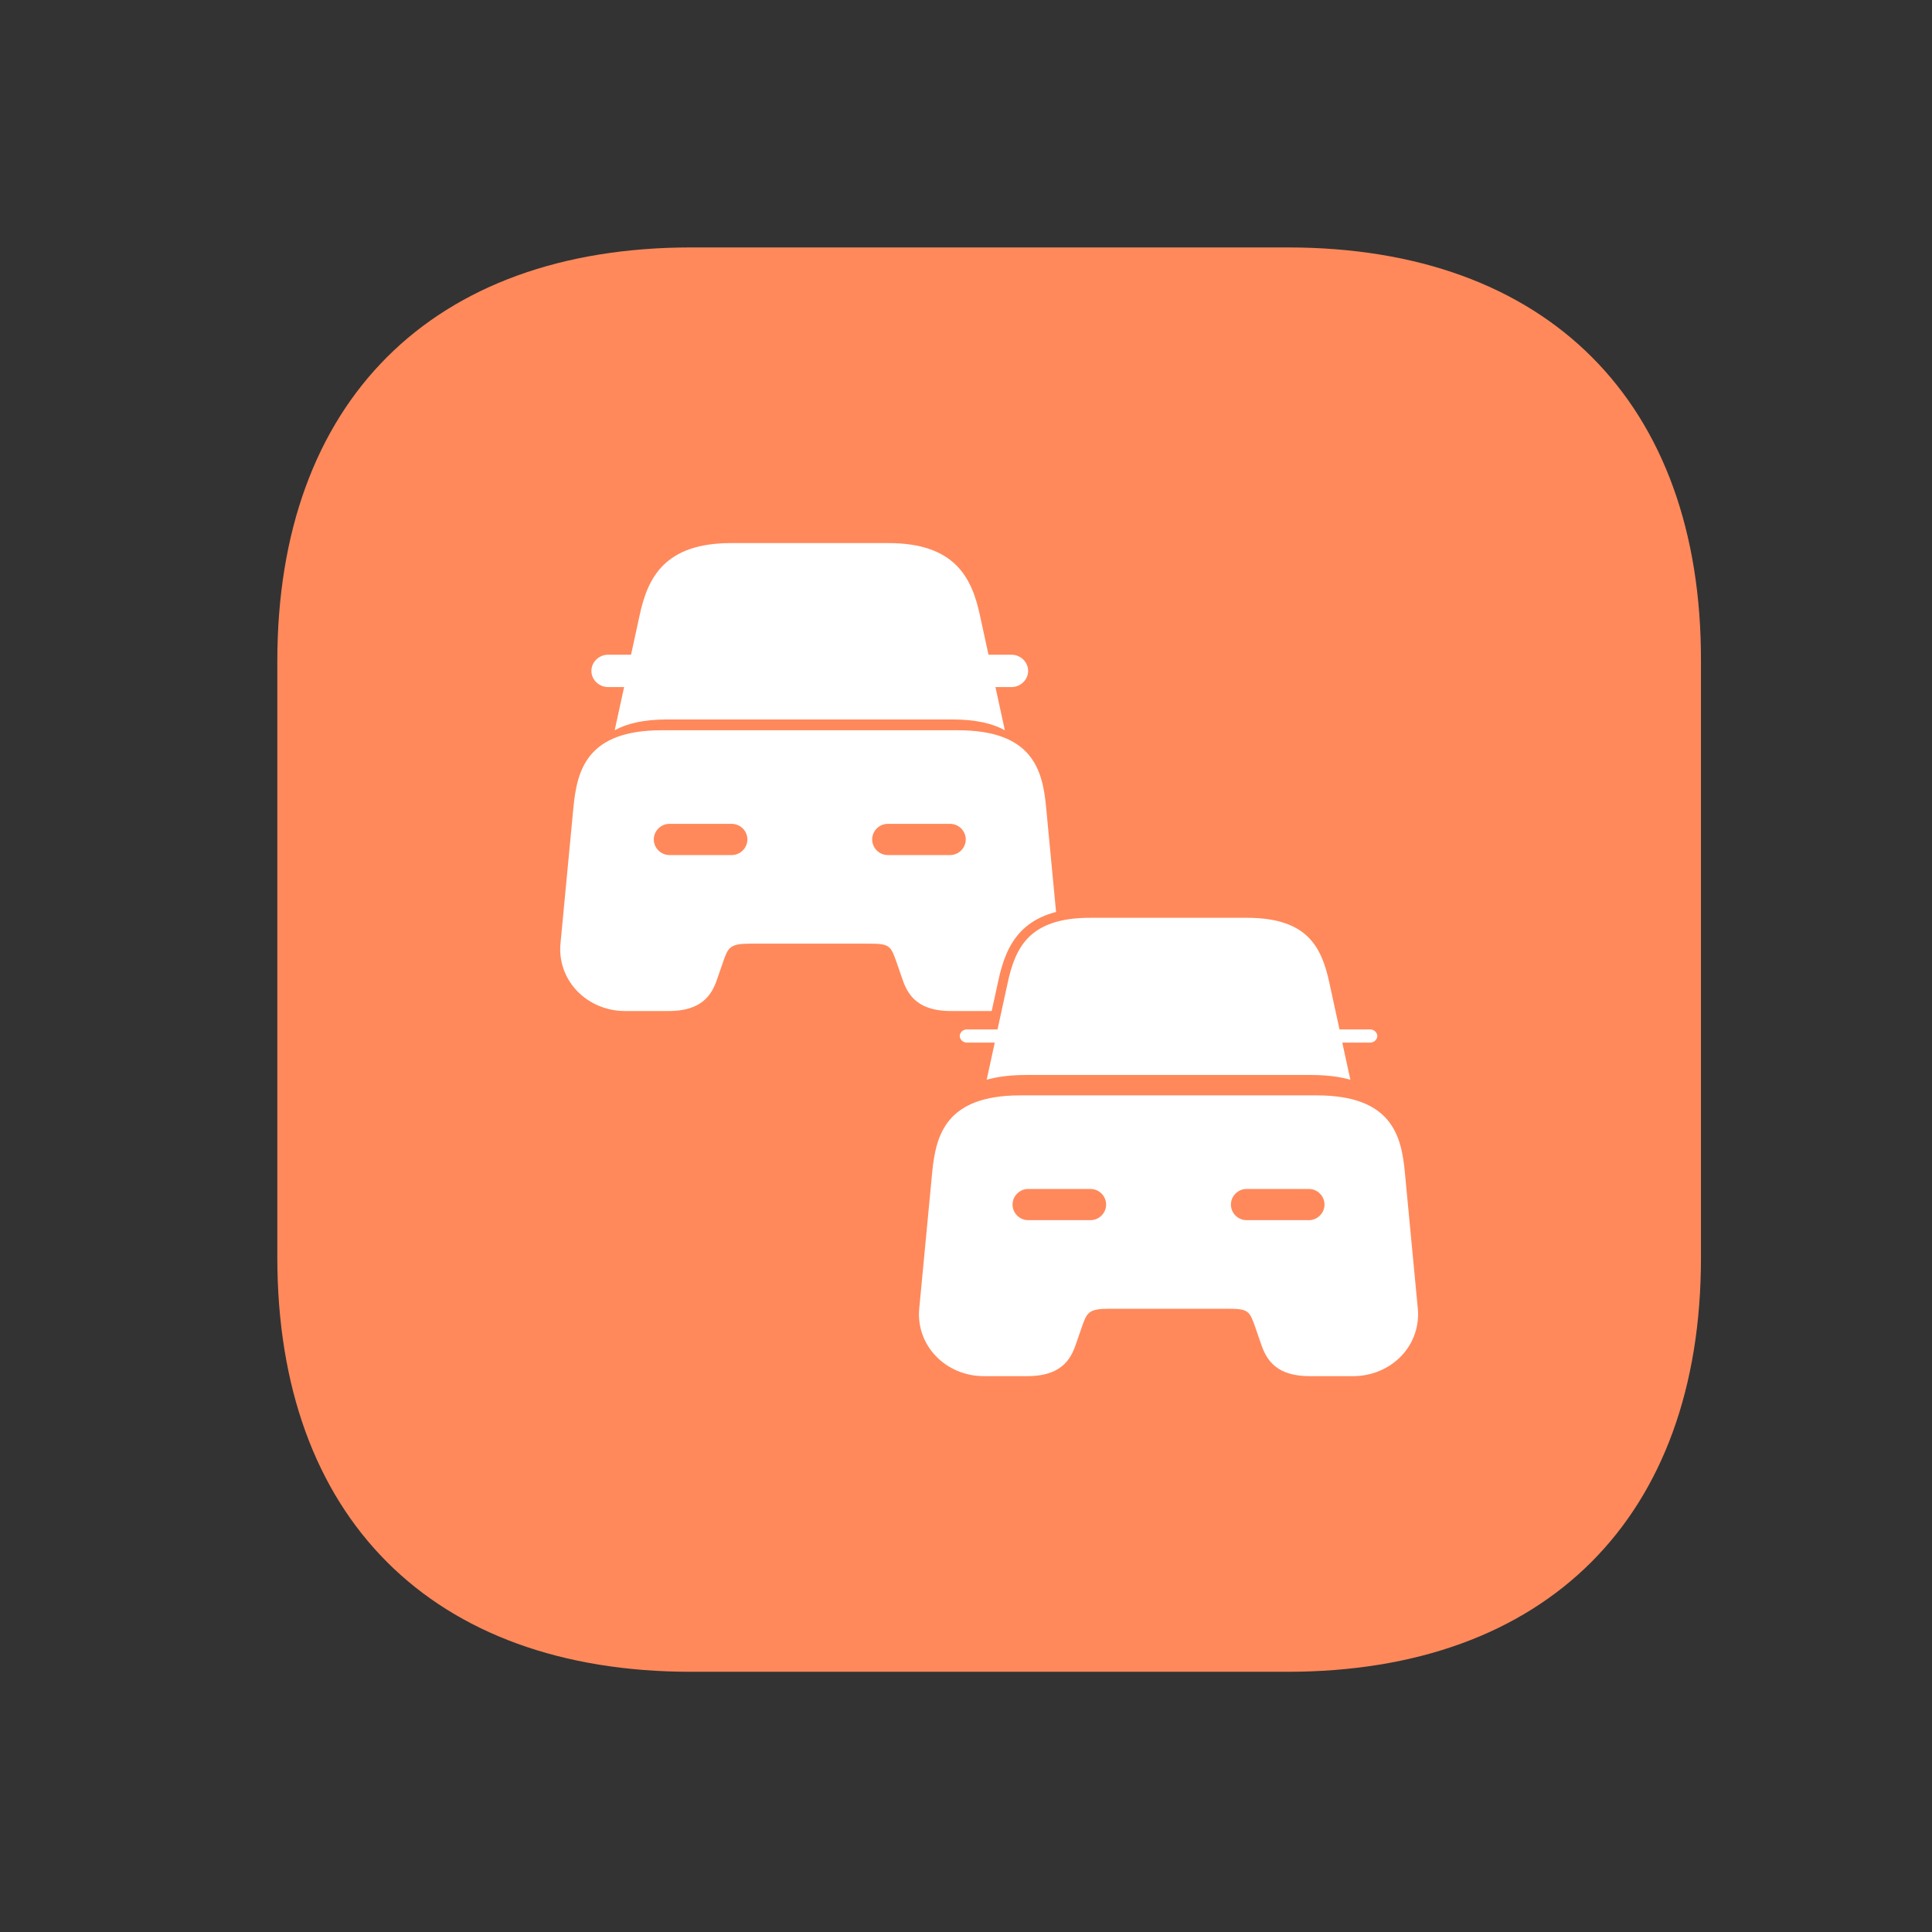 <svg width="164" height="164" viewBox="0 0 164 164" fill="none" xmlns="http://www.w3.org/2000/svg">
<rect x="0" y="0" width="164" height="164" fill="#333333" stroke="none"/>
<path d="M109.325 21.004H58.665C36.66 21.004 23.541 34.123 23.541 56.128V106.728C23.541 128.793 36.66 141.912 58.665 141.912H109.265C131.27 141.912 144.388 128.793 144.388 106.788V56.128C144.449 34.123 131.33 21.004 109.325 21.004Z" fill="#FF895B"/>
<path d="M88.797 68.491C88.501 65.345 87.634 61.989 81.309 61.989H56.167C49.842 61.989 48.995 65.345 48.68 68.491L47.576 80.103C47.438 81.552 47.931 83.001 48.956 84.087C50 85.193 51.478 85.822 53.054 85.822H56.758C59.95 85.822 60.561 84.049 60.955 82.886L61.349 81.742C61.803 80.427 61.921 80.103 63.694 80.103H73.782C75.556 80.103 75.615 80.293 76.127 81.742L76.521 82.886C76.915 84.049 77.526 85.822 80.718 85.822H84.423C85.979 85.822 87.477 85.193 88.521 84.087C89.546 83.001 90.038 81.552 89.9 80.103L88.797 68.491Z" fill="white"/>
<path d="M119.25 99.484C118.954 96.338 118.087 92.982 111.762 92.982H86.62C80.295 92.982 79.448 96.338 79.133 99.484L78.029 111.095C77.891 112.544 78.384 113.993 79.409 115.08C80.453 116.186 81.931 116.815 83.507 116.815H87.211C90.403 116.815 91.014 115.042 91.408 113.879L91.802 112.735C92.256 111.42 92.374 111.095 94.147 111.095H104.236C106.009 111.095 106.068 111.286 106.58 112.735L106.974 113.879C107.368 115.042 107.979 116.815 111.171 116.815H114.876C116.432 116.815 117.93 116.186 118.974 115.08C119.999 113.993 120.491 112.544 120.353 111.095L119.25 99.484Z" fill="white"/>
<path d="M85.849 55.575H83.948C83.929 55.575 83.929 55.575 83.91 55.575L83.188 52.258C82.503 49.051 81.077 46.101 75.412 46.101H70.164H67.313H62.065C56.4 46.101 54.974 49.051 54.289 52.258L53.567 55.575C53.548 55.575 53.548 55.575 53.529 55.575H51.628C50.848 55.575 50.202 56.198 50.202 56.95C50.202 57.701 50.848 58.324 51.628 58.324H52.978L52.179 61.989C53.206 61.421 54.632 61.073 56.609 61.073H80.868C82.845 61.073 84.271 61.421 85.298 61.989L84.499 58.324H85.849C86.629 58.324 87.275 57.701 87.275 56.95C87.275 56.198 86.629 55.575 85.849 55.575Z" fill="white"/>
<path d="M113.965 86.655L114.035 86.976H114.363H114.363H114.363H114.363H114.364H114.364H114.364H114.364H114.364H114.364H114.364H114.364H114.364H114.365H114.365H114.365H114.365H114.365H114.365H114.365H114.365H114.365H114.365H114.366H114.366H114.366H114.366H114.366H114.366H114.366H114.366H114.366H114.366H114.367H114.367H114.367H114.367H114.367H114.367H114.367H114.367H114.367H114.367H114.368H114.368H114.368H114.368H114.368H114.368H114.368H114.368H114.368H114.368H114.368H114.369H114.369H114.369H114.369H114.369H114.369H114.369H114.369H114.369H114.369H114.369H114.37H114.37H114.37H114.37H114.37H114.37H114.37H114.37H114.37H114.37H114.37H114.37H114.371H114.371H114.371H114.371H114.371H114.371H114.371H114.371H114.371H114.371H114.371H114.371H114.371H114.372H114.372H114.372H114.372H114.372H114.372H114.372H114.372H114.372H114.372H114.372H114.372H114.373H114.373H114.373H114.373H114.373H114.373H114.373H114.373H114.373H114.373H114.373H114.373H114.373H114.373H114.374H114.374H114.374H114.374H114.374H114.374H114.374H114.374H114.374H114.374H114.374H114.374H114.374H114.374H114.375H114.375H114.375H114.375H114.375H114.375H114.375H114.375H114.375H114.375H114.375H114.375H114.375H114.375H114.375H114.376H114.376H114.376H114.376H114.376H114.376H114.376H114.376H114.376H114.376H114.376H114.376H114.376H114.376H114.376H114.377H114.377H114.377H114.377H114.377H114.377H114.377H114.377H114.377H114.377H114.377H114.377H114.377H114.377H114.377H114.377H114.378H114.378H114.378H114.378H114.378H114.378H114.378H114.378H114.378H114.378H114.378H114.378H114.378H114.378H114.378H114.378H114.378H114.379H114.379H114.379H114.379H114.379H114.379H114.379H114.379H114.379H114.379H114.379H114.379H114.379H114.379H114.379H114.379H114.379H114.38H114.38H114.38H114.38H114.38H114.38H114.38H114.38H114.38H114.38H114.38H114.38H114.38H114.38H114.38H114.38H114.38H114.38H114.381H114.381H114.381H114.381H114.381H114.381H114.381H114.381H114.381H114.381H114.381H114.381H114.381H114.381H114.381H114.381H114.381H114.382H114.382H114.382H114.382H114.382H114.382H114.382H114.382H114.382H114.382H114.382H114.382H114.382H114.382H114.382H114.382H114.382H114.382H114.383H114.383H114.383H114.383H114.383H114.383H114.383H114.383H114.383H114.383H114.383H114.383H114.383H114.383H114.383H114.383H114.383H114.383H114.384H114.384H114.384H114.384H114.384H114.384H114.384H114.384H114.384H114.384H114.384H114.384H114.384H114.384H114.384H114.384H114.384H114.384H114.385H114.385H114.385H114.385H114.385H114.385H114.385H114.385H114.385H114.385H114.385H114.385H114.385H114.385H114.385H114.385H114.385H114.386H114.386H114.386H114.386H114.386H114.386H114.386H114.386H114.386H114.386H114.386H114.386H114.386H114.386H114.386H114.386H114.386H114.387H114.387H114.387H114.387H114.387H114.387H114.387H114.387H114.387H114.387H114.387H114.387H114.387H114.387H114.387H114.387H114.388H114.388H114.388H114.388H114.388H114.388H114.388H114.388H114.388H114.388H114.388H114.388H114.388H114.388H114.388H114.388H114.389H114.389H114.389H114.389H114.389H114.389H114.389H114.389H114.389H114.389H114.389H114.389H114.389H114.389H114.389H114.39H114.39H114.39H114.39H114.39H114.39H114.39H114.39H114.39H114.39H114.39H114.39H114.39H114.39H114.391H114.391H114.391H114.391H114.391H114.391H114.391H114.391H114.391H114.391H114.391H114.391H114.391H114.392H114.392H114.392H114.392H114.392H114.392H114.392H114.392H114.392H114.392H114.392H114.392H114.392H114.393H114.393H114.393H114.393H114.393H114.393H114.393H114.393H114.393H114.393H114.393H114.393H114.393H114.394H114.394H114.394H114.394H114.394H114.394H114.394H114.394H114.394H114.394H114.394H114.394H114.395H114.395H114.395H114.395H114.395H114.395H114.395H114.395H114.395H114.395H114.395H114.396H114.396H114.396H114.396H114.396H114.396H114.396H114.396H114.396H114.396H114.396H114.397H114.397H114.397H114.397H114.397H114.397H114.397H114.397H114.397H114.397H114.397H114.398H114.398H114.398H114.398H114.398H114.398H114.398H114.398H114.398H114.398H114.399H114.399H114.399H114.399H114.399H114.399H114.399H114.399H114.399H114.4H114.4H114.4H114.4H114.4H114.4H114.4H114.4H114.4H114.4H114.401H114.401H114.401H114.401H114.401H114.401H116.302C116.871 86.976 117.321 87.43 117.321 87.943C117.321 88.455 116.871 88.91 116.302 88.91H114.952H114.447L114.554 89.404L115.178 92.267C114.173 91.877 112.908 91.659 111.321 91.659H87.062C85.475 91.659 84.21 91.877 83.205 92.267L83.829 89.404L83.936 88.91H83.431H82.081C81.512 88.91 81.062 88.455 81.062 87.943C81.062 87.43 81.512 86.976 82.081 86.976H83.982H83.982H83.982H83.982H83.982H83.983H83.983H83.983H83.983H83.983H83.983H83.983H83.983H83.983H83.984H83.984H83.984H83.984H83.984H83.984H83.984H83.984H83.984H83.984H83.984H83.985H83.985H83.985H83.985H83.985H83.985H83.985H83.985H83.985H83.986H83.986H83.986H83.986H83.986H83.986H83.986H83.986H83.986H83.986H83.987H83.987H83.987H83.987H83.987H83.987H83.987H83.987H83.987H83.987H83.987H83.987H83.988H83.988H83.988H83.988H83.988H83.988H83.988H83.988H83.988H83.988H83.988H83.989H83.989H83.989H83.989H83.989H83.989H83.989H83.989H83.989H83.989H83.989H83.99H83.99H83.99H83.99H83.99H83.99H83.99H83.99H83.99H83.99H83.99H83.99H83.99H83.99H83.991H83.991H83.991H83.991H83.991H83.991H83.991H83.991H83.991H83.991H83.991H83.991H83.992H83.992H83.992H83.992H83.992H83.992H83.992H83.992H83.992H83.992H83.992H83.992H83.992H83.993H83.993H83.993H83.993H83.993H83.993H83.993H83.993H83.993H83.993H83.993H83.993H83.993H83.993H83.993H83.993H83.994H83.994H83.994H83.994H83.994H83.994H83.994H83.994H83.994H83.994H83.994H83.994H83.994H83.995H83.995H83.995H83.995H83.995H83.995H83.995H83.995H83.995H83.995H83.995H83.995H83.995H83.995H83.995H83.995H83.996H83.996H83.996H83.996H83.996H83.996H83.996H83.996H83.996H83.996H83.996H83.996H83.996H83.996H83.996H83.996H83.996H83.997H83.997H83.997H83.997H83.997H83.997H83.997H83.997H83.997H83.997H83.997H83.997H83.997H83.997H83.997H83.997H83.998H83.998H83.998H83.998H83.998H83.998H83.998H83.998H83.998H83.998H83.998H83.998H83.998H83.998H83.998H83.998H83.998H83.999H83.999H83.999H83.999H83.999H83.999H83.999H83.999H83.999H83.999H83.999H83.999H83.999H83.999H83.999H83.999H83.999H83.999H83.999H84H84H84H84H84H84H84H84H84H84H84H84H84H84H84H84H84.001H84.001H84.001H84.001H84.001H84.001H84.001H84.001H84.001H84.001H84.001H84.001H84.001H84.001H84.001H84.001H84.001H84.001H84.001H84.001H84.002H84.002H84.002H84.002H84.002H84.002H84.002H84.002H84.002H84.002H84.002H84.002H84.002H84.002H84.002H84.002H84.002H84.002H84.003H84.003H84.003H84.003H84.003H84.003H84.003H84.003H84.003H84.003H84.003H84.003H84.003H84.003H84.003H84.003H84.004H84.004H84.004H84.004H84.004H84.004H84.004H84.004H84.004H84.004H84.004H84.004H84.004H84.004H84.004H84.004H84.004H84.004H84.005H84.005H84.005H84.005H84.005H84.005H84.005H84.005H84.005H84.005H84.005H84.005H84.005H84.005H84.005H84.005H84.005H84.006H84.006H84.006H84.006H84.006H84.006H84.006H84.006H84.006H84.006H84.006H84.006H84.006H84.006H84.006H84.007H84.007H84.007H84.007H84.007H84.007H84.007H84.007H84.007H84.007H84.007H84.007H84.007H84.007H84.007H84.007H84.007H84.008H84.008H84.008H84.008H84.008H84.008H84.008H84.008H84.008H84.008H84.008H84.008H84.008H84.008H84.009H84.009H84.009H84.009H84.009H84.009H84.009H84.009H84.009H84.009H84.009H84.009H84.009H84.01H84.01H84.01H84.01H84.01H84.01H84.01H84.01H84.01H84.01H84.01H84.01H84.01H84.01H84.01H84.011H84.011H84.011H84.011H84.011H84.011H84.011H84.011H84.011H84.011H84.011H84.011H84.011H84.012H84.012H84.012H84.012H84.012H84.012H84.012H84.012H84.012H84.012H84.012H84.013H84.013H84.013H84.013H84.013H84.013H84.013H84.013H84.013H84.013H84.013H84.013H84.013H84.014H84.014H84.014H84.014H84.014H84.014H84.014H84.014H84.014H84.014H84.014H84.015H84.015H84.015H84.015H84.015H84.015H84.015H84.015H84.015H84.015H84.016H84.016H84.016H84.016H84.016H84.016H84.016H84.016H84.016H84.016H84.016H84.016H84.017H84.017H84.017H84.017H84.017H84.017H84.017H84.017H84.017H84.017H84.018H84.018H84.018H84.018H84.018H84.018H84.018H84.018H84.019H84.019H84.019H84.019H84.019H84.019H84.019H84.019H84.019H84.019H84.019H84.02H84.02H84.02H84.02H84.348L84.418 86.655L85.141 83.338L85.141 83.336C85.479 81.755 85.986 80.312 87.049 79.26C88.101 78.218 89.758 77.501 92.518 77.501H97.766H100.617H105.865C108.625 77.501 110.282 78.218 111.334 79.26C112.398 80.312 112.905 81.755 113.242 83.336L113.242 83.338L113.965 86.655Z" fill="white" stroke="#FF895B" stroke-width="0.815"/>
<path d="M62.118 72.582H56.822C56.098 72.582 55.498 71.981 55.498 71.258C55.498 70.534 56.098 69.934 56.822 69.934H62.118C62.842 69.934 63.442 70.534 63.442 71.258C63.442 71.981 62.842 72.582 62.118 72.582Z" fill="#FF895B"/>
<path d="M92.571 103.575H87.275C86.551 103.575 85.951 102.975 85.951 102.251C85.951 101.527 86.551 100.927 87.275 100.927H92.571C93.295 100.927 93.895 101.527 93.895 102.251C93.895 102.975 93.295 103.575 92.571 103.575Z" fill="#FF895B"/>
<path d="M80.655 72.582H75.359C74.635 72.582 74.034 71.981 74.034 71.258C74.034 70.534 74.635 69.934 75.359 69.934H80.655C81.379 69.934 81.979 70.534 81.979 71.258C81.979 71.981 81.379 72.582 80.655 72.582Z" fill="#FF895B"/>
<path d="M111.108 103.575H105.812C105.088 103.575 104.488 102.975 104.488 102.251C104.488 101.527 105.088 100.927 105.812 100.927H111.108C111.832 100.927 112.432 101.527 112.432 102.251C112.432 102.975 111.832 103.575 111.108 103.575Z" fill="#FF895B"/>
</svg>
